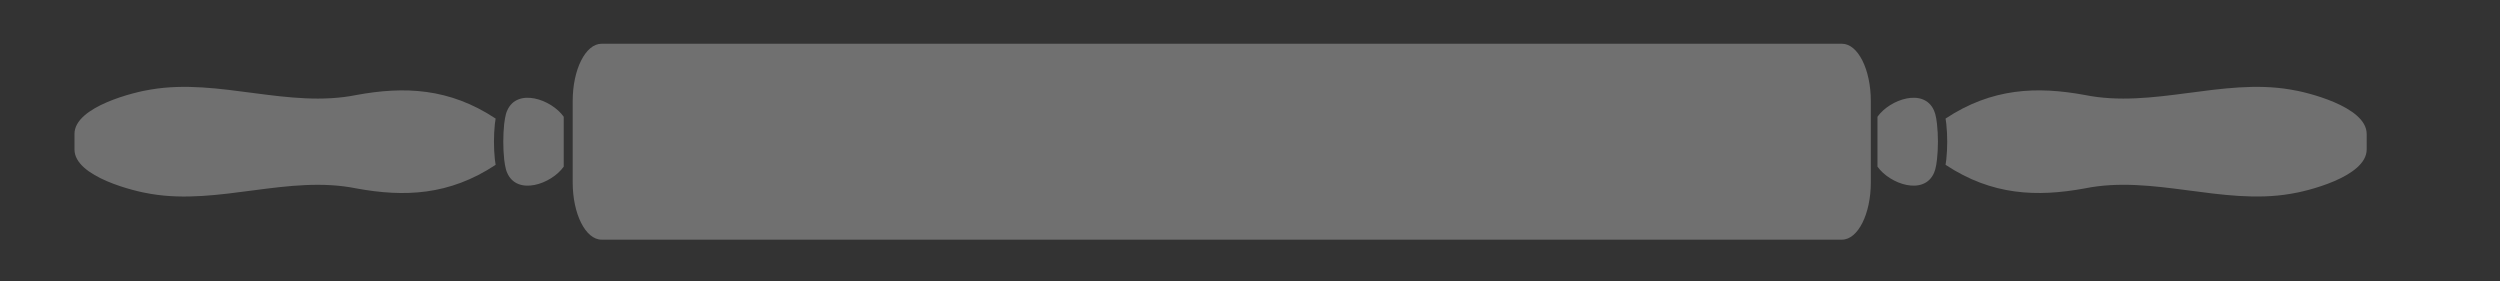 <?xml version="1.0" encoding="utf-8"?>
<!-- Generator: Adobe Illustrator 15.1.0, SVG Export Plug-In . SVG Version: 6.00 Build 0)  -->
<!DOCTYPE svg PUBLIC "-//W3C//DTD SVG 1.1//EN" "http://www.w3.org/Graphics/SVG/1.1/DTD/svg11.dtd">
<svg version="1.1" id="Layer_1" xmlns="http://www.w3.org/2000/svg" xmlns:xlink="http://www.w3.org/1999/xlink" x="0px" y="0px"
	 width="400px" height="45px" viewBox="0 0 400 45" enable-background="new 0 0 400 45" xml:space="preserve">
<rect x="0" y="0" width="400" height="45" fill="#333333" stroke="none"/>
<g opacity="0.3">
	<path fill="#FFFFFF" d="M333.526,15.19c-7.602-1.389-14.811-1.136-22.237,3.78c0.047,0.264,0.088,0.551,0.119,0.855
		c0.1,0.894,0.147,1.905,0.147,2.844c0,0.938-0.049,1.949-0.147,2.847c-0.031,0.301-0.072,0.59-0.119,0.854
		c7.428,4.918,14.637,5.168,22.237,3.782c10.885-2.219,22.021,2.714,32.913,0.869c2.502-0.369,12.23-2.701,12.23-7.106V22.67v-1.247
		c0-4.396-9.729-6.733-12.23-7.101C355.547,12.475,344.411,17.404,333.526,15.19"/>
	<path fill="#FFFFFF" d="M309.453,27.641c0.135-0.303,0.257-0.748,0.347-1.27c0.048-0.266,0.086-0.553,0.119-0.855
		c0.101-0.896,0.151-1.908,0.151-2.846c0-0.939-0.052-1.951-0.151-2.844c-0.033-0.305-0.071-0.592-0.119-0.855
		c-0.09-0.521-0.212-0.969-0.347-1.264c-1.601-3.714-7.078-1.822-9.057,0.971v0.633v0.211v7.139
		C302.372,29.46,307.85,31.352,309.453,27.641"/>
	<path fill="#FFFFFF" d="M24.152,14.321c-2.503,0.368-12.235,2.707-12.235,7.101v1.248v1.248c0,4.402,9.732,6.734,12.235,7.105
		c10.891,1.843,22.026-3.088,32.912-0.869c7.6,1.387,14.81,1.135,22.239-3.783c-0.049-0.266-0.089-0.555-0.123-0.855
		c-0.1-0.896-0.145-1.906-0.145-2.846c0-0.939,0.045-1.951,0.145-2.844c0.034-0.304,0.074-0.591,0.123-0.855
		c-7.429-4.916-14.639-5.168-22.239-3.78C46.178,17.404,35.043,12.475,24.152,14.321"/>
	<path fill="#FFFFFF" d="M81.143,27.641c1.599,3.711,7.078,1.819,9.052-0.979v-7.137v-0.213v-0.633
		c-1.977-2.793-7.456-4.685-9.052-0.971c-0.145,0.295-0.258,0.743-0.35,1.264c-0.048,0.264-0.086,0.553-0.123,0.855
		c-0.099,0.893-0.144,1.904-0.144,2.844c0,0.938,0.045,1.95,0.144,2.846c0.037,0.303,0.075,0.59,0.123,0.855
		C80.885,26.893,80.998,27.338,81.143,27.641"/>
	<path fill="#FFFFFF" d="M91.63,16.166v13.016c0,5.06,2.067,9.161,4.616,9.161h198.473c2.549,0,4.613-4.103,4.613-9.161V16.166
		c0-5.063-2.064-9.166-4.613-9.166H96.246C93.697,7,91.63,11.103,91.63,16.166"/>
</g>
</svg>
